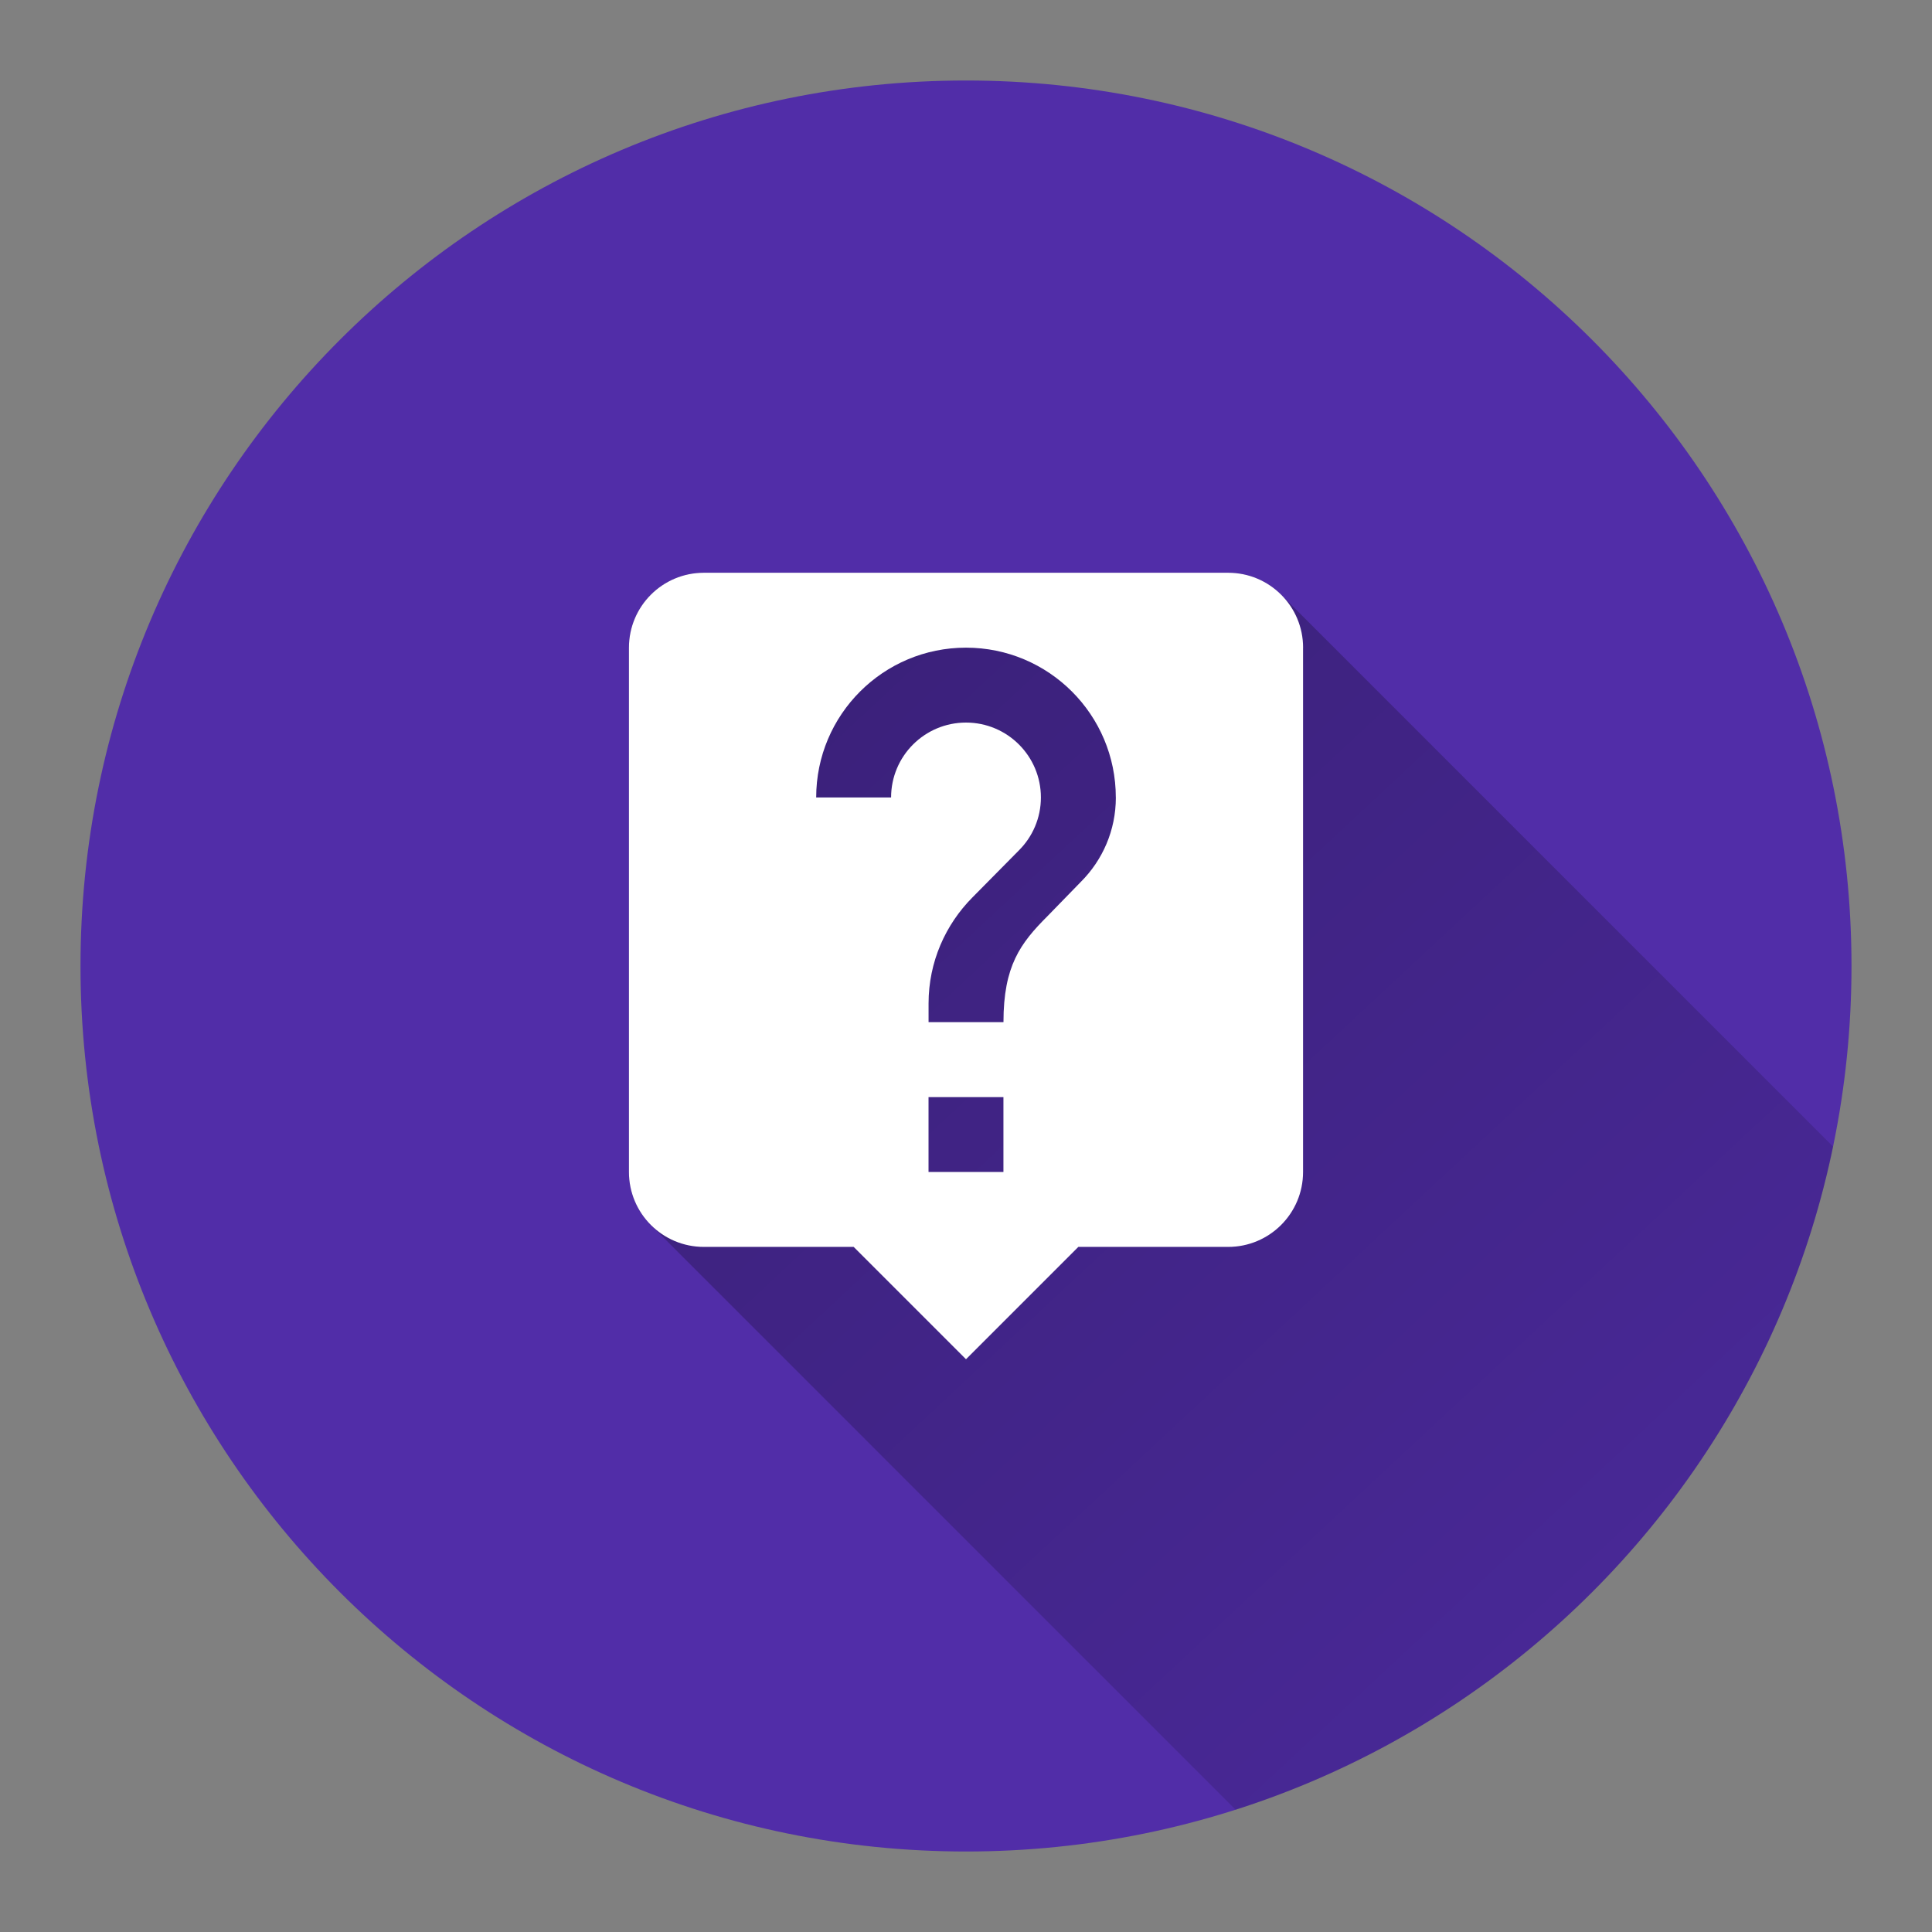 <svg version="1.1" xmlns="http://www.w3.org/2000/svg" xmlns:xlink="http://www.w3.org/1999/xlink" width="48" height="48"><rect width="100%" height="100%" fill="#808080" stroke="none"/><defs><linearGradient x1="15.626" y1="14.23" x2="53.588" y2="54.983" gradientUnits="userSpaceOnUse" id="color-1"><stop offset="0" stop-color="#000000" stop-opacity="0.3"></stop><stop offset="1" stop-color="#000000" stop-opacity="0"></stop></linearGradient><filter id="dropshadow-base"><feColorMatrix type="matrix" values="0 0 0 0 0  0 0 0 0 0  0 0 0 0 0  0 0 0 .8 0"></feColorMatrix> <feOffset dx="0" dy="1"></feOffset> <feGaussianBlur stdDeviation="1"></feGaussianBlur> <feComposite in="SourceGraphic"></feComposite></filter><filter id="dropshadow-banner" x="-10%" y="-10%" width="120%" height="130%"><feColorMatrix type="matrix" values="0 0 0 0 0  0 0 0 0 0  0 0 0 0 0  0 0 0 .4 0"></feColorMatrix> <feOffset dx="0" dy="1"></feOffset> <feGaussianBlur stdDeviation="0.5"></feGaussianBlur> <feComposite in="SourceGraphic"></feComposite></filter></defs><g fill="none" fill-rule="nonzero" stroke="none" stroke-width="none" stroke-linecap="butt" stroke-linejoin="miter" stroke-miterlimit="10" stroke-dasharray="" stroke-dashoffset="0" font-family="none" font-weight="none" font-size="none" text-anchor="none" style="mix-blend-mode: normal"><path d="M2,24c0,-12.15 9.85,-22 22,-22c12.15,0 22,9.85 22,22c0,12.15 -9.85,22 -22,22c-12.15,0 -22,-9.85 -22,-22z" id="base 1 5" fill="#512da8" stroke-width="1"></path><path d="M16.171,30.434c-0.337,-0.337 -0.545,-0.802 -0.545,-1.316v-13.027c0,-1.028 0.833,-1.861 1.861,-1.861l13.027,0c0.514,0 0.979,0.208 1.316,0.545l0,0l13.713,13.713c-1.616,7.798 -7.359,14.085 -14.844,16.474z" fill="url(#color-1)" stroke-width="1"></path><path d="M30.513,14.23h-13.027c-1.028,0 -1.861,0.833 -1.861,1.861v13.027c0,1.028 0.833,1.861 1.861,1.861h3.722l2.791,2.791l2.791,-2.791h3.722c1.028,0 1.861,-0.833 1.861,-1.861v-13.027c0,-1.028 -0.833,-1.861 -1.861,-1.861zM24.93,29.118h-1.861v-1.861h1.861zM26.852,21.911l-0.833,0.856c-0.67,0.67 -1.089,1.233 -1.089,2.629h-1.861v-0.465c0,-1.028 0.419,-1.959 1.089,-2.633l1.158,-1.172c0.335,-0.335 0.544,-0.8 0.544,-1.312c0,-1.028 -0.833,-1.861 -1.861,-1.861c-1.028,0 -1.861,0.833 -1.861,1.861h-1.861c0,-2.056 1.666,-3.722 3.722,-3.722c2.056,0 3.722,1.666 3.722,3.722c0,0.819 -0.33,1.559 -0.87,2.098z" fill="none" stroke-width="0"></path><path d="M32.374,16.091v13.027c0,1.028 -0.833,1.861 -1.861,1.861h-3.722l-2.791,2.791l-2.791,-2.791h-3.722c-1.028,0 -1.861,-0.833 -1.861,-1.861v-13.027c0,-1.028 0.833,-1.861 1.861,-1.861h13.027c1.028,0 1.861,0.833 1.861,1.861zM24.93,27.257h-1.861v1.861h1.861zM27.722,19.813c0,-2.056 -1.666,-3.722 -3.722,-3.722c-2.056,0 -3.722,1.666 -3.722,3.722h1.861c0,-1.028 0.833,-1.861 1.861,-1.861c1.028,0 1.861,0.833 1.861,1.861c0,0.512 -0.209,0.977 -0.544,1.312l-1.158,1.172c-0.67,0.675 -1.089,1.605 -1.089,2.633v0.465h1.861c0,-1.396 0.419,-1.959 1.089,-2.629l0.833,-0.856c0.54,-0.54 0.87,-1.279 0.87,-2.098z" fill="#ffffff" stroke-width="0"></path><path d="M2,24c0,-12.15 9.85,-22 22,-22c12.15,0 22,9.85 22,22c0,12.15 -9.85,22 -22,22c-12.15,0 -22,-9.85 -22,-22z" id="base 1 1 1" fill="none" stroke-width="1"></path><g fill="#000000" stroke-width="1" font-family="Roboto, sans-serif" font-weight="400" font-size="14" text-anchor="start"></g><rect x="2" y="2" width="44" height="22" fill="none" stroke-width="1"></rect><path d="M2,24v-22h44v22z" fill="none" stroke-width="1"></path><path d="M2,24v-22h44v22z" fill="none" stroke-width="1"></path><path d="M2,24v-22h44v22z" fill="none" stroke-width="1"></path><path d="M2,24v-22h44v22z" fill="none" stroke-width="1"></path></g></svg>